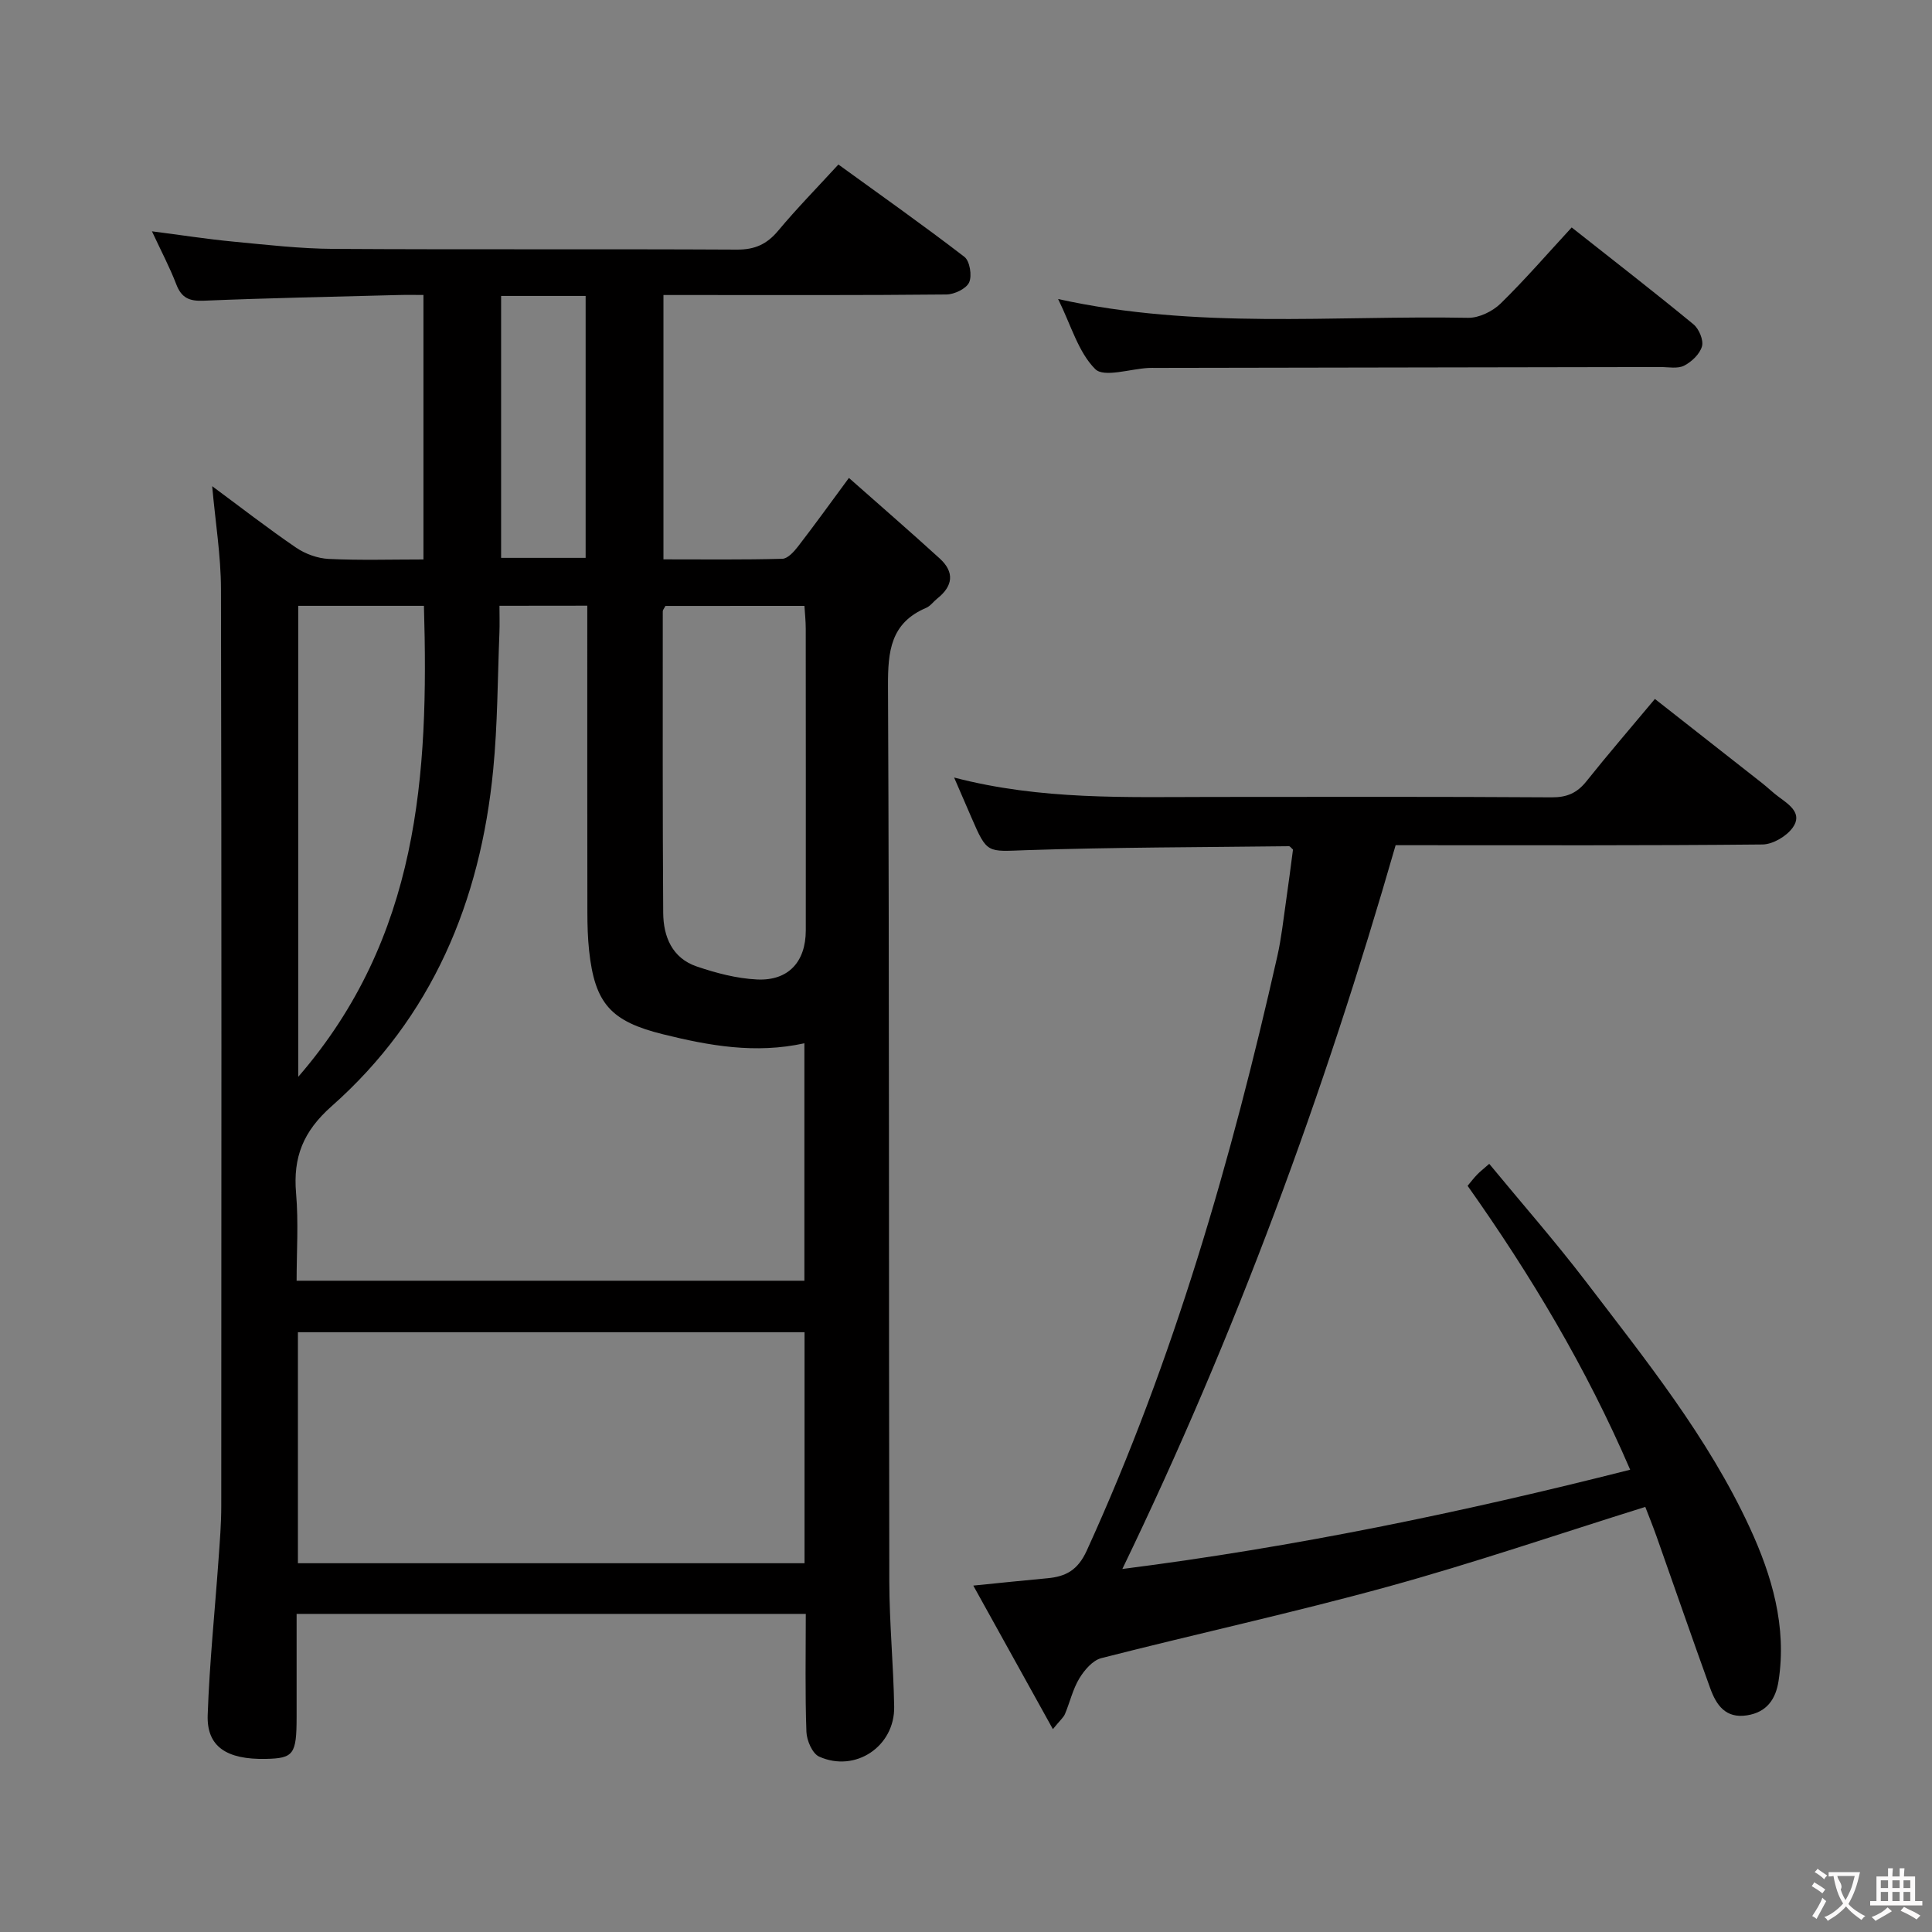 <svg enable-background="new 0 0 400 400" viewBox="0 0 400 400" xmlns="http://www.w3.org/2000/svg"><rect x="0" y="0" width="400" height="400" fill="#808080" stroke="none"/><g fill="#010000"><path d="m166.83 334.14c-35.38 0-70.01 0-105.42 0 0 7.21.01 14.3 0 21.39-.01 7.69-.62 8.51-6.36 8.63-8.15.17-12.28-2.55-12.05-9.08.37-10.78 1.49-21.53 2.25-32.29.26-3.65.56-7.3.56-10.95.03-63.31.08-126.62-.06-189.92-.02-6.91-1.16-13.82-1.82-21.26 5.94 4.39 11.53 8.74 17.38 12.73 1.91 1.3 4.45 2.22 6.75 2.33 6.43.31 12.89.11 19.61.11 0-18.34 0-36.11 0-54.76-1.67 0-3.4-.04-5.14.01-13.47.36-26.95.62-40.41 1.18-2.97.12-4.56-.61-5.63-3.41-1.35-3.52-3.13-6.87-5.03-10.96 6.09.78 11.43 1.62 16.79 2.13 6.93.66 13.89 1.47 20.84 1.51 27.82.17 55.64 0 83.47.15 3.71.02 6.21-1.11 8.55-3.91 3.83-4.59 8.03-8.87 12.47-13.71 8.79 6.37 17.58 12.57 26.09 19.12 1.12.86 1.61 3.9.98 5.29-.6 1.31-3.05 2.48-4.7 2.5-17.66.18-35.32.11-52.98.11-1.79 0-3.57 0-5.61 0v54.73c8.39 0 16.51.1 24.62-.12 1.11-.03 2.41-1.47 3.24-2.55 3.34-4.32 6.54-8.76 10.54-14.19 6.49 5.74 12.71 11.13 18.79 16.67 3.12 2.84 2.77 5.72-.51 8.31-.78.62-1.41 1.55-2.29 1.92-7.36 3.13-7.93 8.98-7.9 16.16.29 61.81.15 123.62.27 185.42.02 8.64.86 17.28 1.01 25.92.14 8.22-8.03 13.71-15.53 10.34-1.41-.63-2.58-3.35-2.64-5.14-.29-7.96-.13-15.93-.13-24.41zm-63.42-208.72c0 2.01.06 3.8-.01 5.58-.38 9.46-.37 18.97-1.29 28.38-2.64 27.24-12.65 51.25-33.45 69.65-5.9 5.22-8.01 10.57-7.36 18.03.52 6.03.11 12.15.11 18.1h105.13c0-16.52 0-32.62 0-49.16-10.16 2.23-19.73.5-29.29-1.87-10.74-2.66-14.1-6.31-15.28-17.29-.28-2.64-.36-5.32-.36-7.98-.03-19.15-.02-38.31-.02-57.46 0-1.94 0-3.88 0-6-6.32.02-11.91.02-18.18.02zm63.16 150.4c-35.08 0-69.9 0-104.89 0v47.83h104.89c0-16.09 0-31.83 0-47.83zm-28.8-150.37c-.28.55-.55.83-.55 1.11 0 20.81-.05 41.62.09 62.43.03 4.94 1.86 9.37 6.92 11.1 4.02 1.37 8.3 2.5 12.51 2.7 6.5.31 10.08-3.67 10.09-10.16.01-20.82.01-41.63-.01-62.45 0-1.59-.17-3.17-.27-4.74-10.04.01-19.47.01-28.78.01zm-50-.02c-8.86 0-17.27 0-26.02 0v97.51c24.99-28.84 27.05-62.45 26.02-97.51zm15.98-9.93h17.5c0-18.23 0-36.13 0-54.23-5.95 0-11.55 0-17.5 0z"/><path d="m217.99 358c-5.67-10.22-10.87-19.61-16.48-29.72 5.65-.56 10.49-1.08 15.34-1.52 3.84-.35 6.31-1.69 8.15-5.72 18.02-39.48 29.94-80.89 39.46-123.08.84-3.72 1.24-7.54 1.79-11.31.53-3.61.98-7.23 1.45-10.76-.36-.31-.6-.69-.84-.69-18.14.22-36.29.21-54.41.82-8.07.27-8.05.83-11.32-6.75-1.09-2.53-2.18-5.05-3.59-8.29 18.01 4.7 35.64 4.03 53.22 4.02 23.5-.02 47-.07 70.5.08 3.16.02 5.26-.9 7.19-3.32 4.46-5.6 9.14-11.01 14.18-17.05 7.45 5.85 14.85 11.65 22.24 17.46 1.18.93 2.25 1.99 3.46 2.87 2.22 1.62 4.92 3.44 2.81 6.34-1.29 1.78-4.1 3.44-6.24 3.46-24 .24-48 .15-71.99.15-1.31 0-2.62 0-3.96 0-14.79 51.42-33.06 101.19-56.58 149.85 35.73-4.54 70.31-11.72 105.14-20.55-9.11-21.15-20.6-40.32-33.66-58.78.69-.82 1.28-1.61 1.96-2.31.56-.59 1.21-1.09 2.52-2.24 6.76 8.2 13.64 16.04 19.97 24.32 12.41 16.26 25.32 32.29 33.96 50.98 4.58 9.91 7.72 20.5 5.97 31.77-.58 3.74-2.41 6.46-6.51 7.11-4.48.71-6.39-2.16-7.64-5.61-3.78-10.45-7.4-20.95-11.11-31.43-.76-2.14-1.61-4.24-2.33-6.11-18.11 5.66-35.53 11.62-53.25 16.5-19.66 5.41-39.62 9.76-59.38 14.81-1.79.46-3.52 2.49-4.56 4.22-1.35 2.24-1.94 4.93-2.97 7.37-.33.74-1.02 1.29-2.49 3.11z"/><path d="m325.4 47.09c8.85 6.99 17.13 13.4 25.22 20.06 1.14.94 2.11 3.26 1.76 4.55-.44 1.59-2.13 3.2-3.69 4-1.34.69-3.26.29-4.92.29-34.82.07-69.65.12-104.47.18-.5 0-1-.02-1.5.01-3.8.19-9.23 2.04-11.04.24-3.51-3.5-4.99-9.04-7.69-14.51 28.7 6.34 56.87 3.36 84.88 3.89 2.26.04 5.06-1.33 6.73-2.95 5.09-4.98 9.76-10.39 14.72-15.76z"/></g><path d="m377.9 391.2c-.2.3-.4.5-.6.8-.7-.6-1.4-1-2.2-1.5.2-.3.4-.5.5-.8.6.4 1.4.8 2.3 1.5zm-1.8 6.1c-.2-.2-.5-.4-.9-.6.4-.6.8-1.2 1.2-1.9s.7-1.3.9-1.9c.3.3.5.5.8.7-.7 1.3-1.4 2.6-2 3.7zm2.2-9c-.3.3-.5.5-.6.8-.6-.6-1.3-1.1-2-1.5.3-.3.5-.5.6-.7.6.5 1.3.9 2 1.4zm.3.2v-.9h2 4.5c-.3 1.3-.6 2.5-1 3.6s-.9 2.1-1.4 3c.4.5 1 1 1.6 1.4s1.2.8 1.9 1.1c-.3.2-.5.4-.8.8-.4-.3-1-.7-1.6-1.2s-1.2-1.1-1.6-1.6c-.5.6-1.1 1.1-1.7 1.6s-1.4.9-2.1 1.4c-.1-.3-.3-.5-.7-.8.6-.2 1.2-.5 1.9-1s1.4-1.1 2-1.8c-.5-.8-.9-1.6-1.2-2.5s-.6-2-.8-3.2c-.4.1-.7.1-1 .1zm2.5 2.7c.3 1 .7 1.7 1 2.2.3-.5.6-1.1 1-2s.6-1.9.9-3h-3.2-.4c.1.9 1.3 1.8.7 2.8z" fill="#fbfafa"/><path d="m396.5 388.5v1.5 3.6h1.5v.9c-.4 0-1 0-1.7 0h-7.9c-.5 0-.9 0-1.2 0v-.9h1.3v-3.5c0-.7 0-1.2 0-1.6h2.4c0-.8 0-1.4 0-1.7h1c0 .3-.1.8-.1 1.7h1.5c0-.8 0-1.4 0-1.7h1c0 .3-.1.9-.1 1.7zm-8.2 9.2c-.2-.3-.5-.5-.8-.8.8-.3 1.4-.6 1.9-.9s1-.7 1.4-1.1c.3.3.6.5.9.8-1.6 1-2.8 1.6-3.4 2zm2.6-6.8v-1.6h-1.5v1.6zm0 2.7v-1.9h-1.5v1.9zm2.4-2.7v-1.6h-1.5v1.6zm0 2.7v-1.9h-1.5v1.9zm.2 2 .7-.8c.4.2.9.5 1.6.8s1.3.7 1.8 1c-.3.3-.5.5-.8.8-.4-.3-1.5-1-3.3-1.8zm2-4.7v-1.6h-1.4v1.6zm0 2.7v-1.9h-1.4v1.9z" fill="#fbfafa"/></svg>